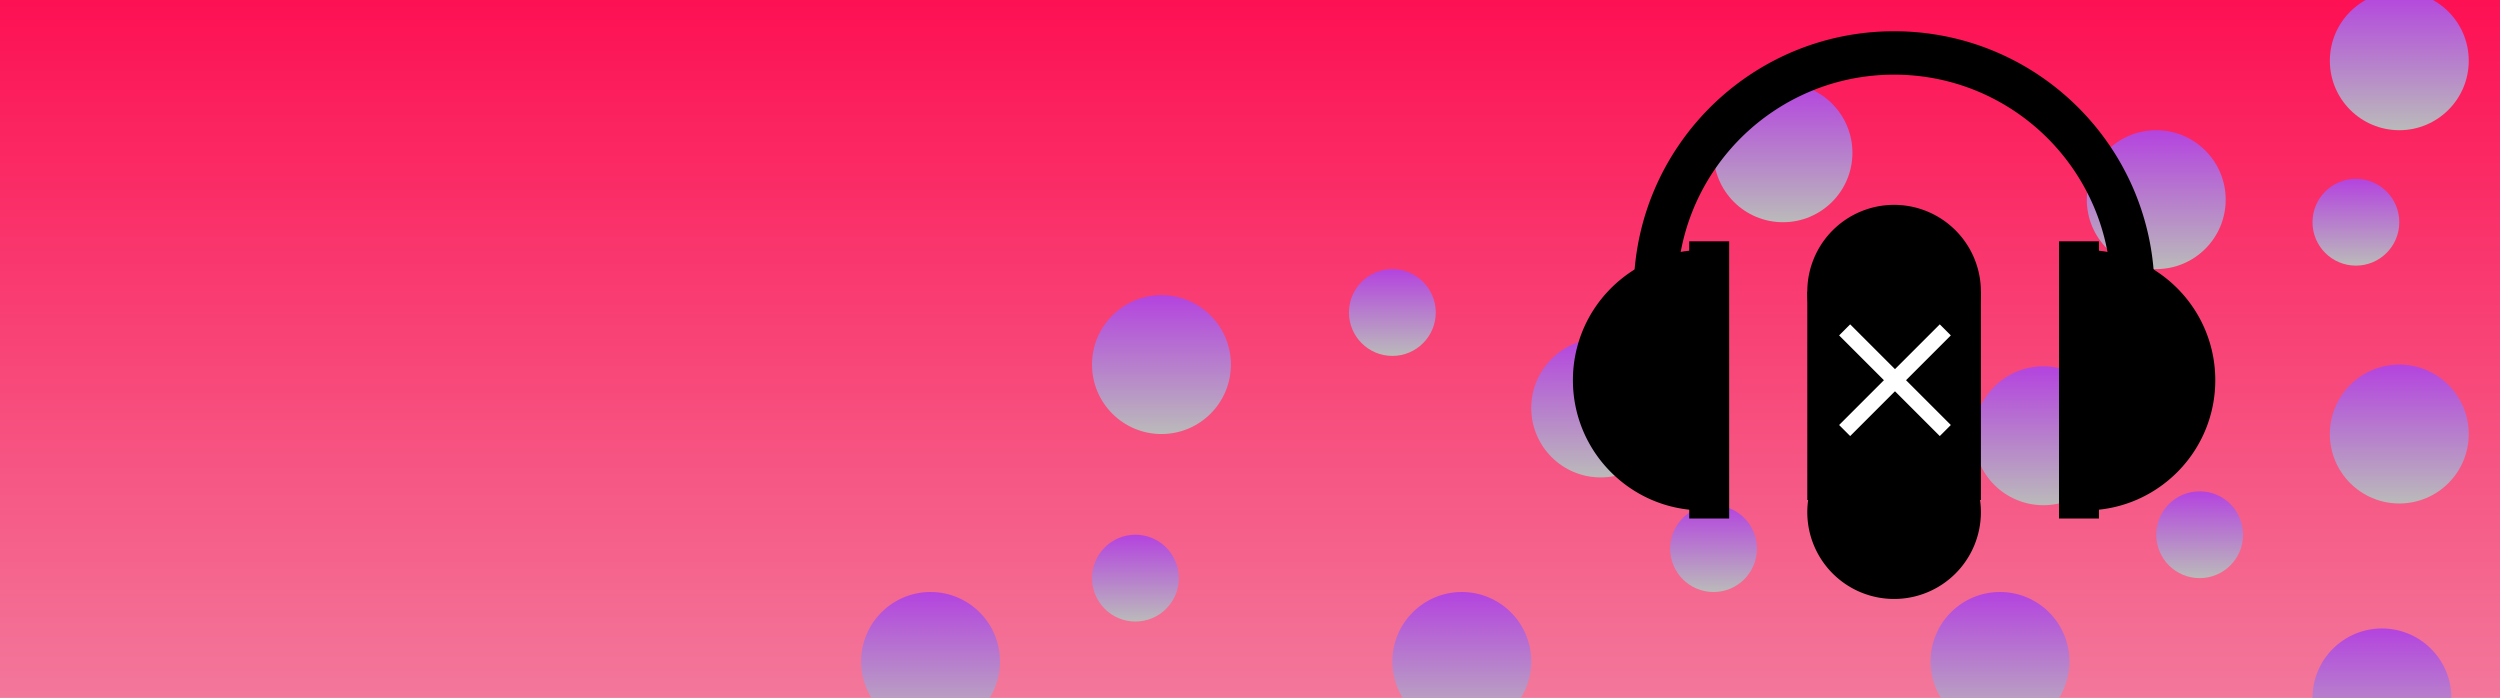 <svg xmlns="http://www.w3.org/2000/svg" xmlns:xlink="http://www.w3.org/1999/xlink" width="1440" height="402" viewBox="0 0 1440 402"><rect x="0" y="0" width="1440" height="402" fill="#333333" stroke="none"/><defs><linearGradient id="a" x1="0.5" x2="0.5" y2="1" gradientUnits="objectBoundingBox"><stop offset="0" stop-color="#fe064c"/><stop offset="1" stop-color="#f282a2"/></linearGradient><linearGradient id="b" x1="0.5" x2="0.5" y2="1" gradientUnits="objectBoundingBox"><stop offset="0" stop-color="#b443df"/><stop offset="1" stop-color="#bababa"/></linearGradient><clipPath id="t"><rect width="1440" height="402"/></clipPath></defs><g id="s" clip-path="url(#t)"><rect width="1440" height="402" fill="#fff"/><rect width="1440" height="482" transform="translate(0 -40)" fill="url(#a)"/><g transform="translate(0 676)"><circle cx="25" cy="25" r="25" transform="translate(629 -368)" fill="url(#b)"/><circle cx="25" cy="25" r="25" transform="translate(777 -521)" fill="url(#b)"/><circle cx="25" cy="25" r="25" transform="translate(962 -385)" fill="url(#b)"/><circle cx="25" cy="25" r="25" transform="translate(1087 -531)" fill="url(#b)"/><circle cx="25" cy="25" r="25" transform="translate(1242 -393)" fill="url(#b)"/><circle cx="25" cy="25" r="25" transform="translate(1332 -573)" fill="url(#b)"/><circle cx="40" cy="40" r="40" transform="translate(802 -335)" fill="url(#b)"/><circle cx="40" cy="40" r="40" transform="translate(629 -506)" fill="url(#b)"/><circle cx="40" cy="40" r="40" transform="translate(496 -335)" fill="url(#b)"/><circle cx="40" cy="40" r="40" transform="translate(1112 -335)" fill="url(#b)"/><circle cx="40" cy="40" r="40" transform="translate(882 -481)" fill="url(#b)"/><circle cx="40" cy="40" r="40" transform="translate(987 -628)" fill="url(#b)"/><circle cx="40" cy="40" r="40" transform="translate(1137 -465)" fill="url(#b)"/><circle cx="40" cy="40" r="40" transform="translate(1342 -466)" fill="url(#b)"/><circle cx="40" cy="40" r="40" transform="translate(1332 -314)" fill="url(#b)"/><circle cx="40" cy="40" r="40" transform="translate(1202 -601)" fill="url(#b)"/><circle cx="40" cy="40" r="40" transform="translate(1342 -681)" fill="url(#b)"/></g><g transform="translate(728 -151)"><g transform="translate(-19 -55)"><g transform="translate(-400 -654)"><path d="M50,0A50,50,0,1,1,0,50,50,50,0,0,1,50,0Z" transform="translate(732 978)"/><path d="M50,0A50,50,0,1,1,0,50,50,50,0,0,1,50,0Z" transform="translate(732 1105)"/><path d="M0,0H100V120H0Z" transform="translate(732 1028)"/></g><g transform="translate(0 5)"><path d="M0,0H9V82H0Z" transform="translate(350.327 394.191) rotate(-45)" fill="#fff"/><path d="M0,0H9V82H0Z" transform="translate(408.309 387.827) rotate(45)" fill="#fff"/></g><path d="M114.777,164H89.647c-.43-4.639-.647-9.349-.647-14a151.093,151.093,0,0,1,3.047-30.23,149.164,149.164,0,0,1,22.57-53.636,150.45,150.45,0,0,1,66-54.347,149.293,149.293,0,0,1,28.157-8.74,151.465,151.465,0,0,1,60.46,0,149.151,149.151,0,0,1,53.636,22.57,150.428,150.428,0,0,1,54.346,66,149.207,149.207,0,0,1,8.741,28.157A151.1,151.1,0,0,1,389,150c0,4.653-.218,9.363-.647,14H363.224a126.316,126.316,0,0,0-1.763-39.191,124.323,124.323,0,0,0-18.808-44.7,125.376,125.376,0,0,0-55-45.289,124.344,124.344,0,0,0-23.464-7.283,126.207,126.207,0,0,0-50.384,0,124.293,124.293,0,0,0-44.7,18.808,125.379,125.379,0,0,0-45.288,55,124.331,124.331,0,0,0-7.283,23.464A126.317,126.317,0,0,0,114.777,164Z" transform="translate(143 224)"/><path d="M762-671.164V-820.836a74.352,74.352,0,0,1,27.428,7.191,75.166,75.166,0,0,1,11.9,7.141,75.609,75.609,0,0,1,10.332,9.149A74.711,74.711,0,0,1,832-746a74.712,74.712,0,0,1-20.341,51.355,75.616,75.616,0,0,1-10.332,9.149,75.165,75.165,0,0,1-11.9,7.141A74.356,74.356,0,0,1,762-671.165Z" transform="translate(-265 1171)"/><path d="M0,0V149.671a74.352,74.352,0,0,0,27.428-7.191,75.166,75.166,0,0,0,11.9-7.141,75.6,75.6,0,0,0,10.332-9.149A74.711,74.711,0,0,0,70,74.836,74.712,74.712,0,0,0,49.658,23.481a75.616,75.616,0,0,0-10.332-9.149,75.165,75.165,0,0,0-11.9-7.141A74.356,74.356,0,0,0,0,0Z" transform="translate(267 499.835) rotate(180)"/><path d="M0,0H23V159.67H0Z" transform="translate(264 345)"/><path d="M0,0H23V159.67H0Z" transform="translate(477 345)"/></g></g></g></svg>